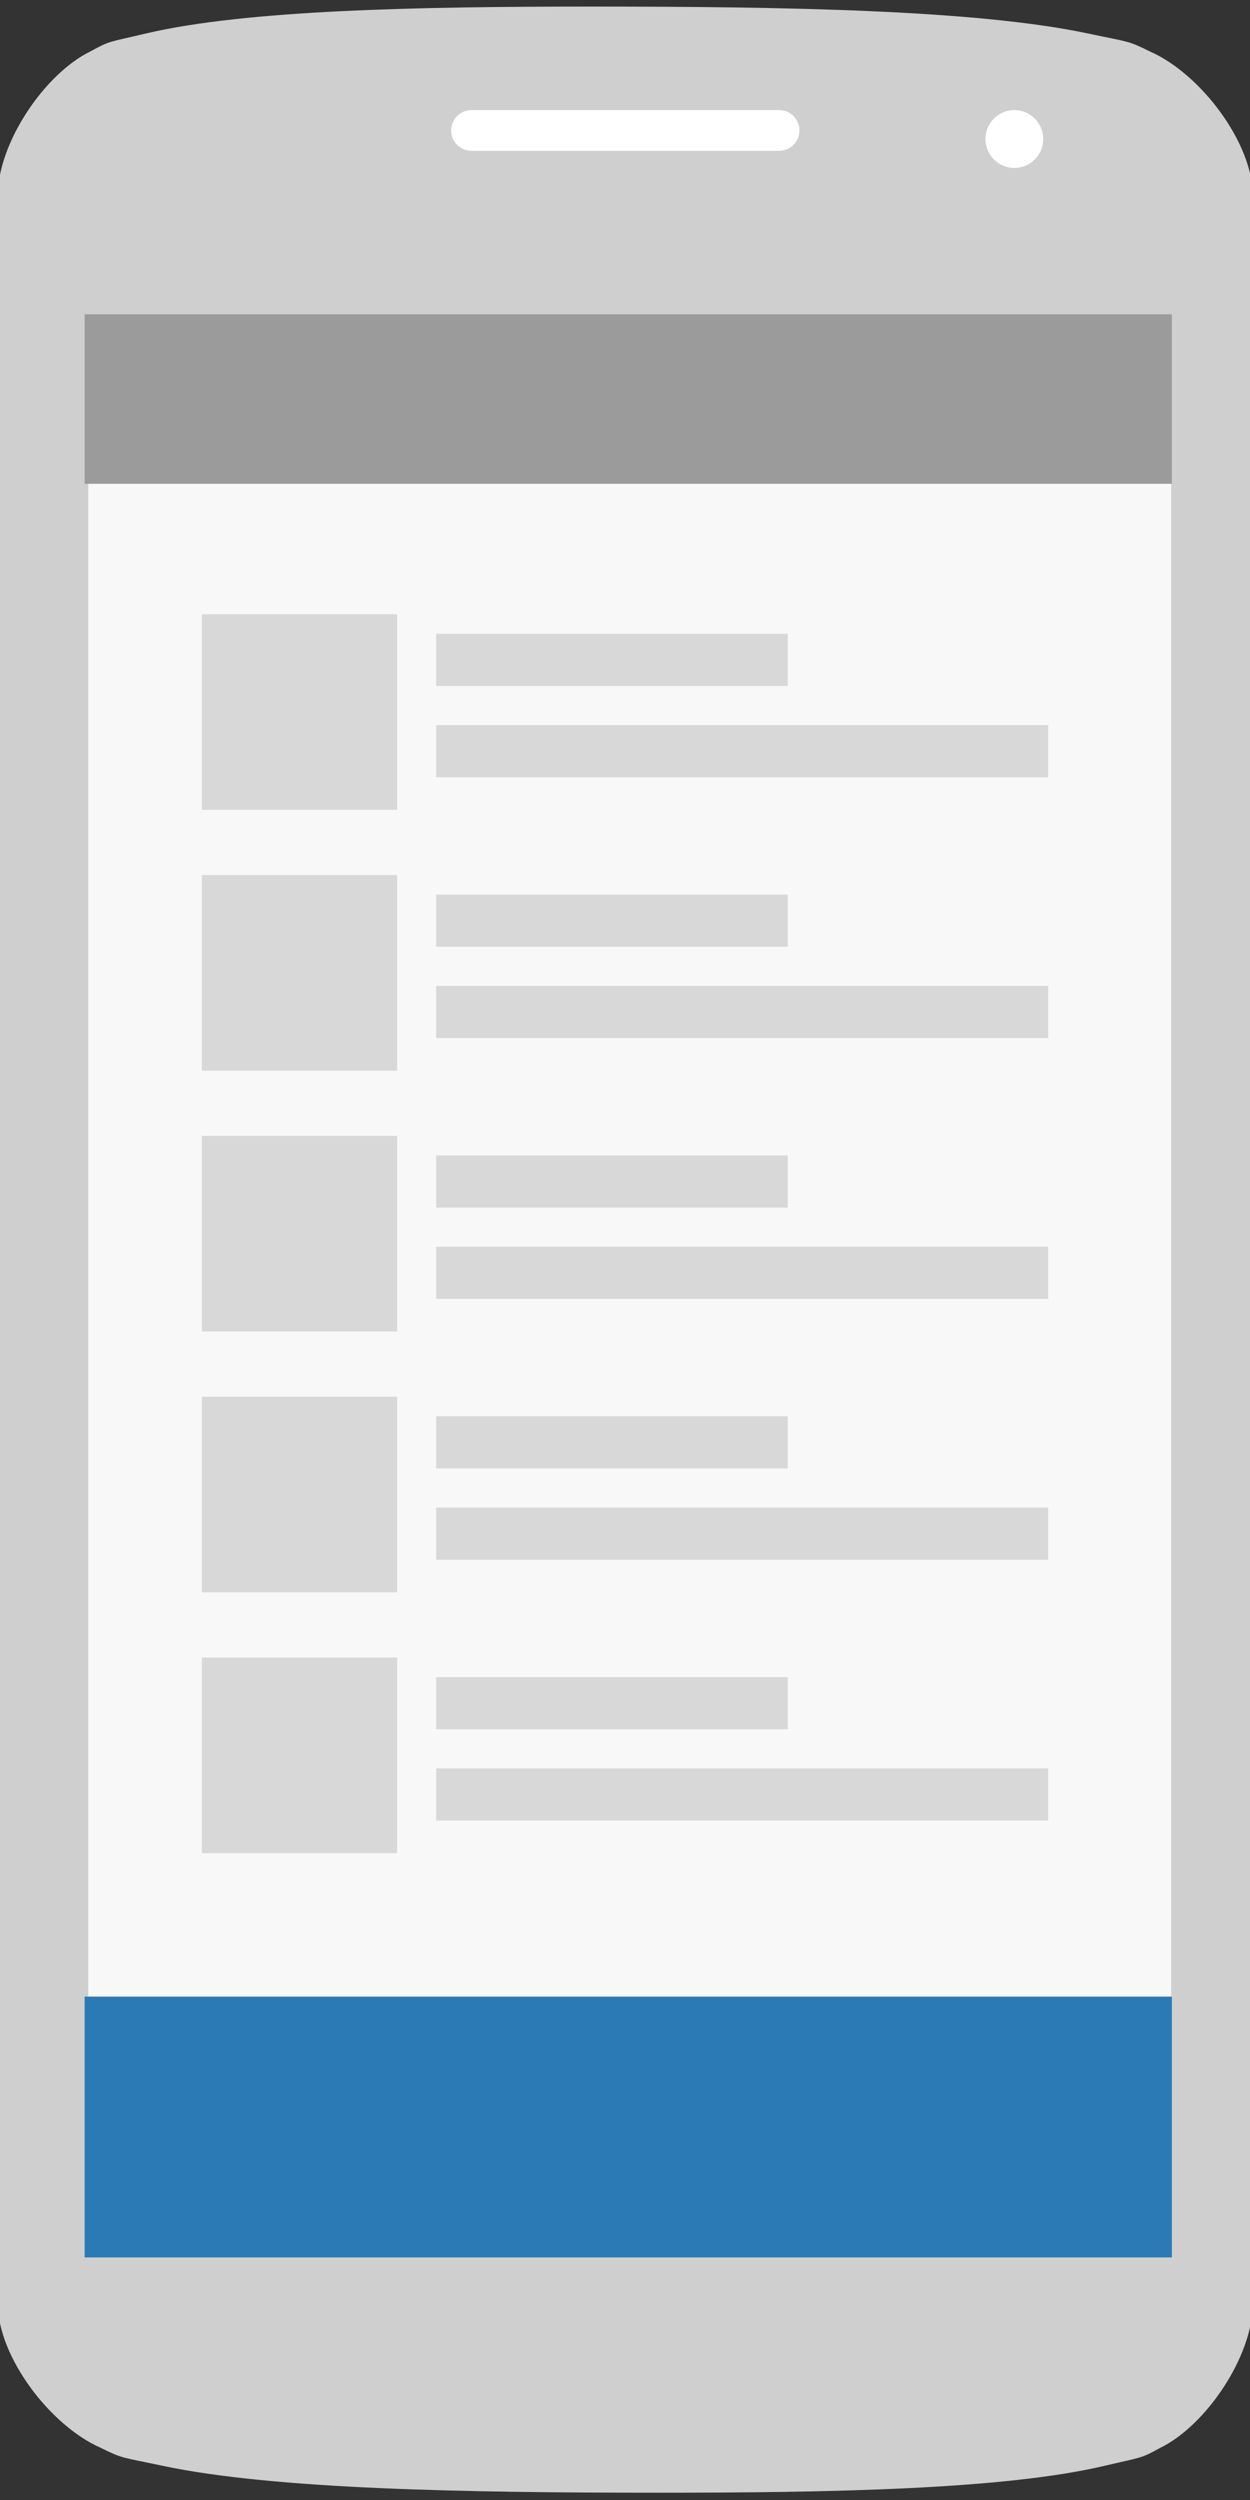 <?xml version="1.0" encoding="UTF-8" standalone="no"?>
<svg width="160px" height="320px" viewBox="0 0 160 320" version="1.1" xmlns="http://www.w3.org/2000/svg" xmlns:xlink="http://www.w3.org/1999/xlink" xmlns:sketch="http://www.bohemiancoding.com/sketch/ns">
    <rect x="0" y="0" width="160" height="320" fill="#333333" stroke="none"/>
    <title>Untitled</title>
    <description>Created with Sketch (http://www.bohemiancoding.com/sketch)</description>
    <defs></defs>
    <g id="Page-1" stroke="none" stroke-width="1" fill="none" fill-rule="evenodd" sketch:type="MSPage">
        <g id="Group" sketch:type="MSLayerGroup" transform="translate(0, 1)">
            <g id="Imported-Layers" transform="translate(0, 0.173)" sketch:type="MSShapeGroup">
                <path d="M160.354,23.837 C160.354,17.133 153.697,8.261 147.169,5.406 C144.319,4 144.643,4.255 139.252,3.111 C125.035,0.095 100.558,-0.332 75.768,-0.332 C53.482,-0.332 31.476,0.095 18.695,3.111 C13.848,4.255 14.14,4 11.578,5.406 C5.708,8.261 -0.276,17.133 -0.276,23.837 C-0.276,24.605 -0.218,25.359 -0.117,26.099 L-0.276,26.099 L-0.276,293.725 C-0.276,300.43 6.38,309.301 12.908,312.157 C15.758,313.563 15.435,313.308 20.825,314.451 C35.042,317.467 59.519,317.895 84.309,317.895 C106.596,317.895 128.601,317.467 141.382,314.451 C146.229,313.308 145.938,313.563 148.5,312.157 C154.369,309.301 160.354,300.43 160.354,293.725 L160.354,26.099 L160.176,26.099 C160.289,25.359 160.354,24.605 160.354,23.837" id="Fill-1" fill="#CFCFCF"></path>
                <path d="M11.301,39.45 L149.911,39.45 L149.911,287.338 L11.301,287.338 L11.301,39.45 Z" id="Fill-2" fill="#F8F8F8"></path>
                <path d="M102.33,15.527 C102.33,16.968 101.164,18.134 99.726,18.134 L60.351,18.134 C58.913,18.134 57.747,16.968 57.747,15.527 C57.747,14.087 58.913,12.918 60.351,12.918 L99.726,12.918 C101.164,12.918 102.33,14.087 102.33,15.527" id="Fill-3" fill="#FFFFFF"></path>
                <path d="M126.138,16.623 C126.138,14.577 127.794,12.918 129.836,12.918 C131.877,12.918 133.533,14.577 133.533,16.623 C133.533,18.668 131.877,20.325 129.836,20.325 C127.794,20.325 126.138,18.668 126.138,16.623" id="Fill-4" fill="#FFFFFF"></path>
            </g>
            <rect id="Rectangle-4" fill="#9B9B9B" sketch:type="MSShapeGroup" x="10.833" y="39.228" width="139.167" height="21.701"></rect>
            <g transform="translate(25.833, 77.622)" fill="#D8D8D8" sketch:type="MSShapeGroup">
                <rect id="Rectangle-62" x="0" y="0" width="25" height="25.039"></rect>
                <rect id="Rectangle-63" x="30" y="2.504" width="45" height="6.677"></rect>
                <rect id="Rectangle-63" x="30" y="14.189" width="78.333" height="6.677"></rect>
                <rect id="Rectangle-62" x="0" y="33.386" width="25" height="25.039"></rect>
                <rect id="Rectangle-63" x="30" y="35.89" width="45" height="6.677"></rect>
                <rect id="Rectangle-63" x="30" y="47.575" width="78.333" height="6.677"></rect>
                <rect id="Rectangle-62" x="0" y="66.772" width="25" height="25.039"></rect>
                <rect id="Rectangle-63" x="30" y="69.276" width="45" height="6.677"></rect>
                <rect id="Rectangle-63" x="30" y="80.961" width="78.333" height="6.677"></rect>
                <rect id="Rectangle-62" x="0" y="100.157" width="25" height="25.039"></rect>
                <rect id="Rectangle-63" x="30" y="102.661" width="45" height="6.677"></rect>
                <rect id="Rectangle-63" x="30" y="114.346" width="78.333" height="6.677"></rect>
                <rect id="Rectangle-62" x="0" y="133.543" width="25" height="25.039"></rect>
                <rect id="Rectangle-63" x="30" y="136.047" width="45" height="6.677"></rect>
                <rect id="Rectangle-63" x="30" y="147.732" width="78.333" height="6.677"></rect>
            </g>
            <rect id="Rectangle-77" fill="#2C7AB5" sketch:type="MSShapeGroup" x="10.833" y="254.567" width="139.167" height="33.386"></rect>
        </g>
    </g>
</svg>